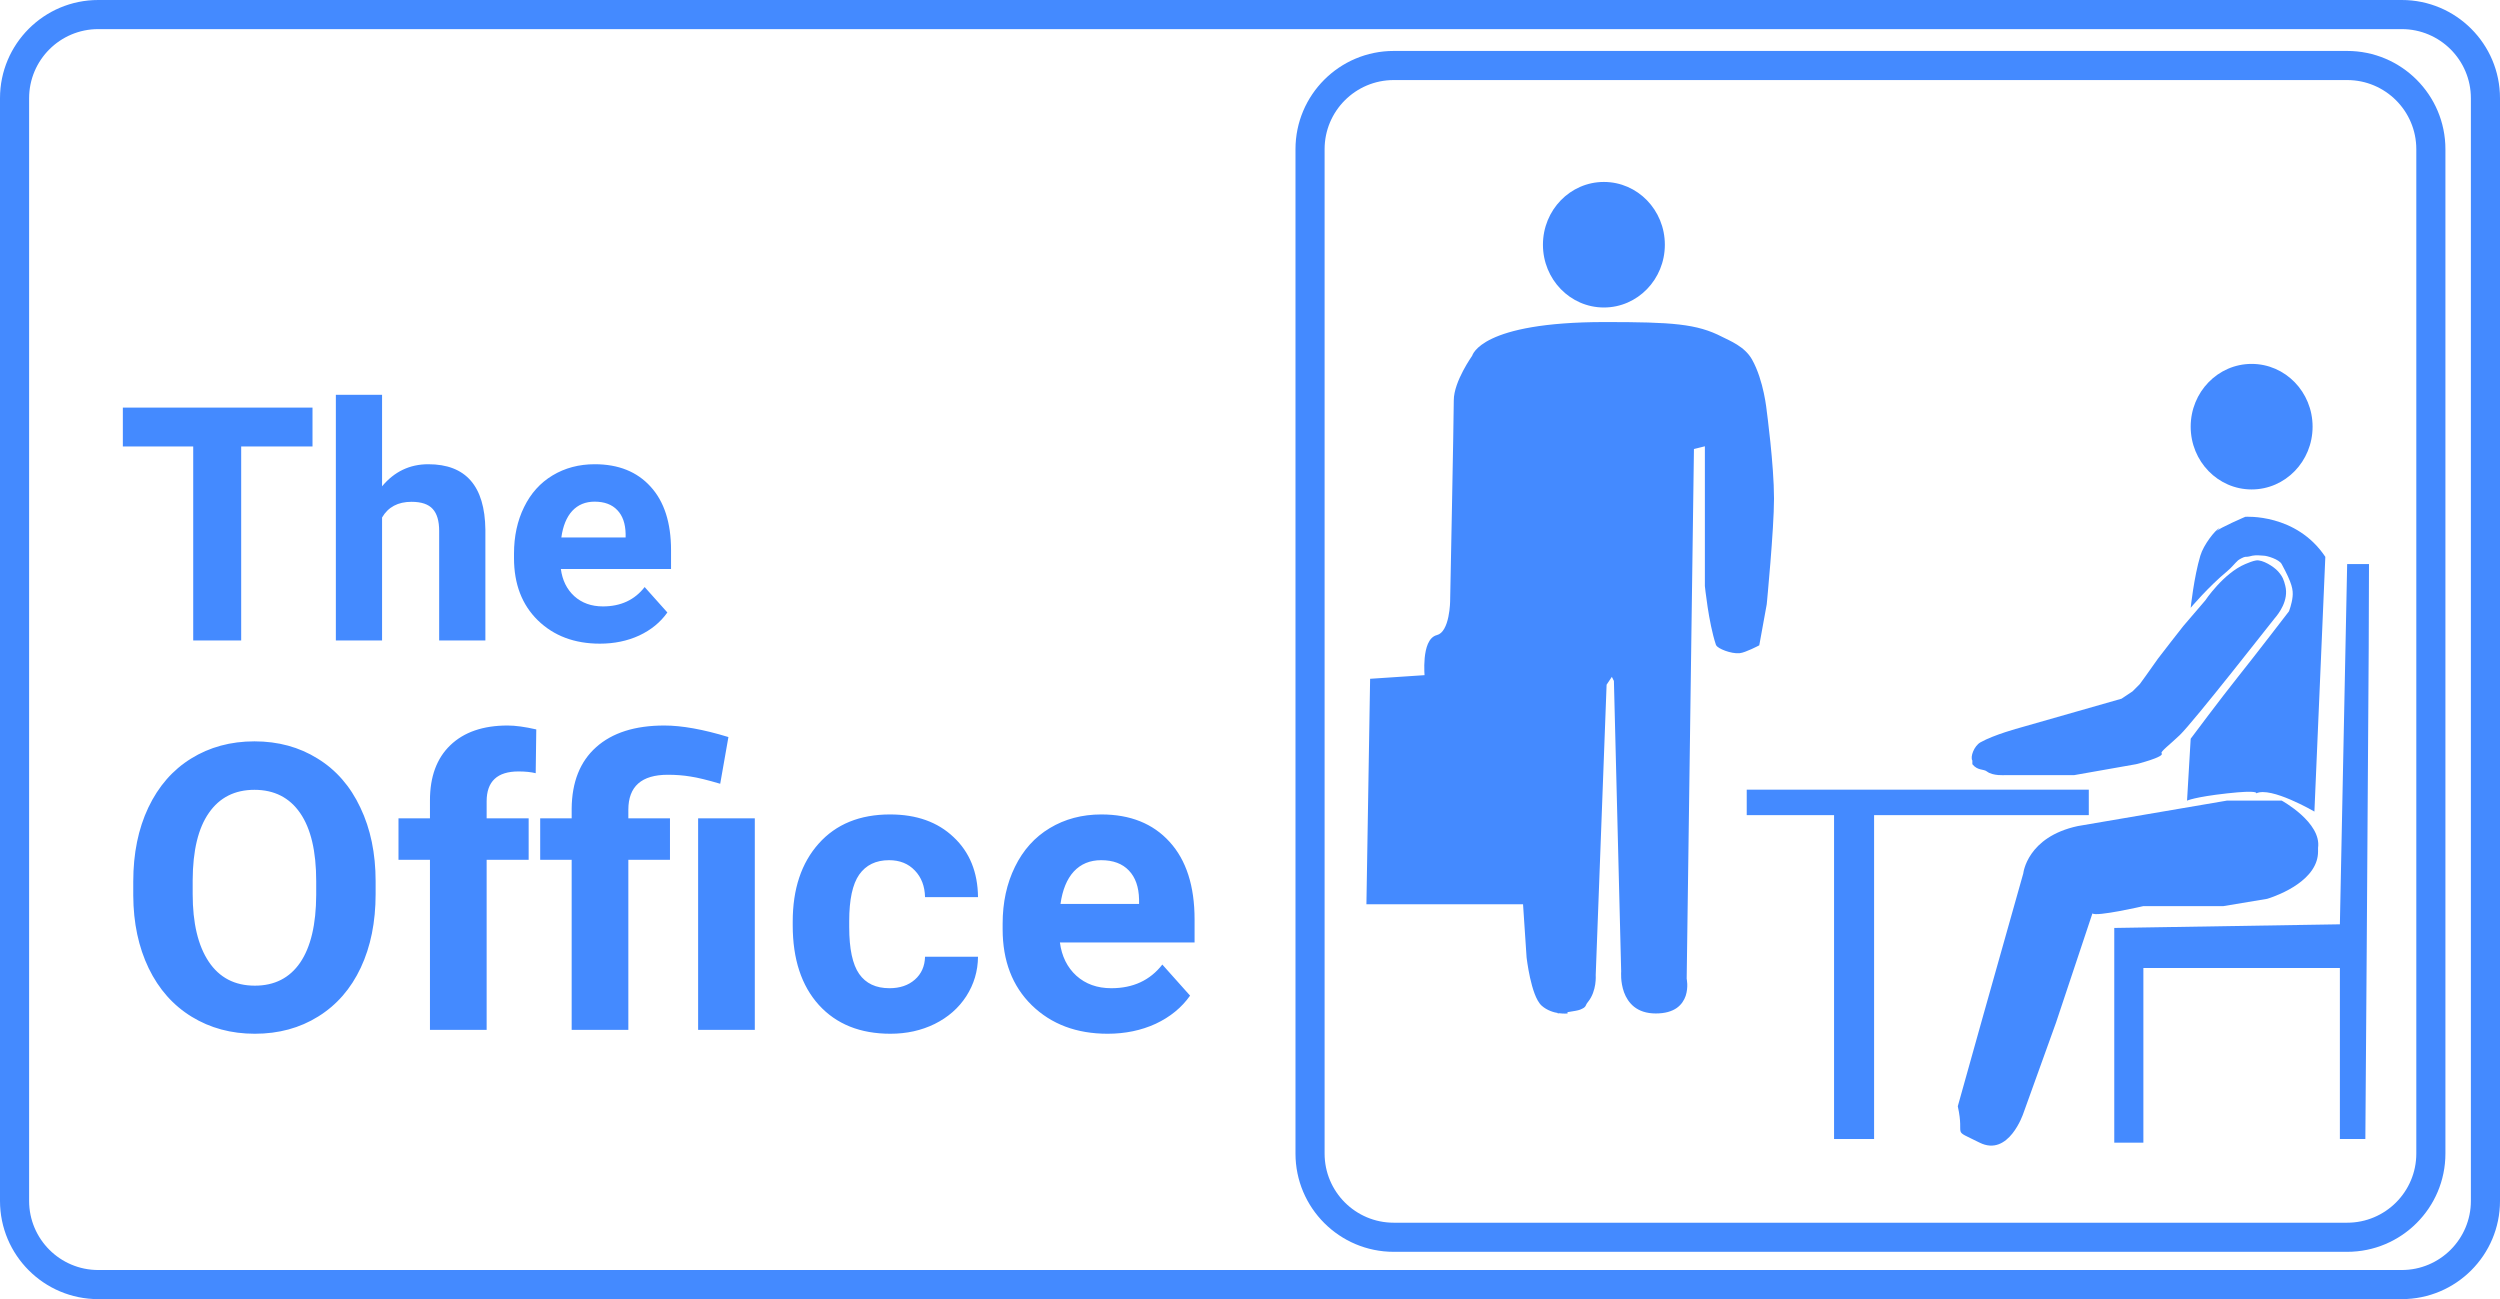 <svg width="687" height="357" viewBox="0 0 687 357" version="1.1" xmlns="http://www.w3.org/2000/svg" xmlns:xlink="http://www.w3.org/1999/xlink" xmlns:figma="http://www.figma.com/figma/ns">
  <title>Group</title>
  <desc>Created using Figma</desc>
  <g id="Canvas" transform="translate(2149 3699)" figma:type="canvas">
    <g id="Group" figma:type="frame">
      <g id="office-logo" figma:type="frame">
        <g id="office-Group" figma:type="frame">
          <g id="office-Rectangle-Clipped" figma:type="frame">
            <g id="office-Rectangle" figma:type="frame">
              <g id="office-path-1" figma:type="vector">
                <use xlink:href="#path0_stroke" transform="translate(-2145 -3695)" fill="#448AFF"/>
              </g>
            </g>
          </g>
          <g id="office-The-Office" figma:type="frame">
            <g id="office-The" figma:type="text">
              <use xlink:href="#path1_fill" transform="translate(-2117 -3606)" fill="#448AFF"/>
            </g>
            <g id="office-Office" figma:type="text">
              <use xlink:href="#path2_fill" transform="translate(-2117 -3518)" fill="#448AFF"/>
            </g>
          </g>
          <g id="office-Office-man" figma:type="frame">
            <g id="office-Combined-Shape" figma:type="vector">
              <use xlink:href="#path3_fill" transform="translate(-1725 -3649)" fill="#448AFF"/>
            </g>
            <g id="office-Path-2" figma:type="vector">
              <use xlink:href="#path4_fill" transform="translate(-1773 -3610)" fill="#448AFF"/>
              <use xlink:href="#path5_stroke" transform="translate(-1773 -3610)" fill="#448AFF"/>
            </g>
            <g id="office-Path-3" figma:type="frame">
              <g id="office-path-3-link" figma:type="frame">
                <g id="office-path-3" figma:type="vector">
                  <use xlink:href="#path6_fill" transform="translate(-1732 -3579)" fill="#448AFF"/>
                </g>
              </g>
            </g>
          </g>
          <g id="office-Sitting-man" figma:type="frame">
            <g id="office-Fill-2" figma:type="vector">
              <use xlink:href="#path7_fill" transform="translate(-1547 -3599)" fill="#448AFF"/>
            </g>
            <g id="office-Rectangle-Clipped" figma:type="frame">
              <g id="office-Rectangle" figma:type="frame">
                <g id="office-path-5" figma:type="vector">
                  <use xlink:href="#path8_stroke" transform="translate(-1789 -3681)" fill="#448AFF"/>
                </g>
              </g>
            </g>
            <g id="office-Path-4" figma:type="vector">
              <use xlink:href="#path9_fill" transform="translate(-1548 -3557)" fill="#448AFF"/>
            </g>
            <g id="office-Path-5" figma:type="vector">
              <use xlink:href="#path10_fill" transform="translate(-1568 -3544)" fill="#448AFF"/>
            </g>
            <g id="office-Path-6" figma:type="vector">
              <use xlink:href="#path11_fill" transform="translate(-1607.18 -3545.02)" fill="#448AFF"/>
            </g>
            <g id="office-Path-7" figma:type="vector">
              <use xlink:href="#path12_fill" transform="translate(-1611 -3479)" fill="#448AFF"/>
            </g>
            <g id="office-Path-8" figma:type="vector">
              <use xlink:href="#path13_fill" transform="translate(-1669 -3482)" fill="#448AFF"/>
            </g>
          </g>
        </g>
      </g>
    </g>
  </g>
  <defs>
    <path
      id="path0_stroke"
      d="M 23 4L 656 4L 656 -4L 23 -4L 23 4ZM 656 4C 666.493 4 675 12.507 675 23L 683 23C 683 8.088 670.912 -4 656 -4L 656 4ZM 675 23L 675 326L 683 326L 683 23L 675 23ZM 675 326C 675 336.493 666.493 345 656 345L 656 353C 670.912 353 683 340.912 683 326L 675 326ZM 656 345L 23 345L 23 353L 656 353L 656 345ZM 23 345C 12.507 345 4 336.493 4 326L -4 326C -4 340.912 8.088 353 23 353L 23 345ZM 4 326L 4 23L -4 23L -4 326L 4 326ZM 4 23C 4 12.507 12.507 4 23 4L 23 -4C 8.088 -4 -4 8.088 -4 23L 4 23Z"/>
    <path
      id="path1_fill"
      d="M 53.877 29.694L 34.277 29.694L 34.277 83L 21.094 83L 21.094 29.694L 1.758 29.694L 1.758 19.016L 53.877 19.016L 53.877 29.694ZM 72.993 40.637C 76.362 36.594 80.596 34.572 85.693 34.572C 96.006 34.572 101.235 40.563 101.382 52.546L 101.382 83L 88.682 83L 88.682 52.898C 88.682 50.173 88.096 48.166 86.924 46.877C 85.752 45.559 83.804 44.899 81.079 44.899C 77.358 44.899 74.663 46.335 72.993 49.206L 72.993 83L 60.293 83L 60.293 15.5L 72.993 15.5L 72.993 40.637ZM 132.847 83.879C 125.874 83.879 120.19 81.74 115.796 77.463C 111.431 73.186 109.248 67.487 109.248 60.368L 109.248 59.138C 109.248 54.362 110.171 50.1 112.017 46.35C 113.862 42.57 116.47 39.67 119.839 37.648C 123.237 35.598 127.104 34.572 131.44 34.572C 137.944 34.572 143.057 36.623 146.777 40.725C 150.527 44.826 152.402 50.642 152.402 58.171L 152.402 63.356L 122.124 63.356C 122.534 66.462 123.765 68.952 125.815 70.827C 127.896 72.702 130.518 73.64 133.682 73.64C 138.574 73.64 142.397 71.867 145.151 68.322L 151.392 75.31C 149.487 78.005 146.909 80.114 143.657 81.638C 140.405 83.132 136.802 83.879 132.847 83.879ZM 131.396 44.855C 128.877 44.855 126.826 45.705 125.244 47.404C 123.691 49.103 122.695 51.535 122.256 54.699L 139.922 54.699L 139.922 53.688C 139.863 50.876 139.102 48.708 137.637 47.185C 136.172 45.632 134.092 44.855 131.396 44.855Z"/>
    <path
      id="path2_fill"
      d="M 71.221 64.671C 71.221 72.37 69.86 79.119 67.139 84.92C 64.417 90.721 60.514 95.197 55.43 98.348C 50.381 101.499 44.58 103.074 38.027 103.074C 31.546 103.074 25.763 101.517 20.679 98.401C 15.594 95.286 11.655 90.846 8.862 85.081C 6.069 79.28 4.655 72.62 4.619 65.101L 4.619 61.233C 4.619 53.535 5.998 46.767 8.755 40.931C 11.548 35.058 15.469 30.564 20.518 27.449C 25.602 24.298 31.403 22.723 37.92 22.723C 44.437 22.723 50.22 24.298 55.269 27.449C 60.353 30.564 64.274 35.058 67.031 40.931C 69.824 46.767 71.221 53.517 71.221 61.18L 71.221 64.671ZM 54.893 61.126C 54.893 52.926 53.425 46.696 50.488 42.435C 47.552 38.173 43.363 36.043 37.92 36.043C 32.513 36.043 28.341 38.156 25.405 42.381C 22.469 46.57 20.983 52.729 20.947 60.857L 20.947 64.671C 20.947 72.656 22.415 78.851 25.352 83.255C 28.288 87.659 32.513 89.861 38.027 89.861C 43.434 89.861 47.588 87.749 50.488 83.523C 53.389 79.262 54.857 73.068 54.893 64.939L 54.893 61.126ZM 86.152 102L 86.152 55.272L 77.505 55.272L 77.505 43.885L 86.152 43.885L 86.152 38.943C 86.152 32.426 88.014 27.378 91.738 23.797C 95.498 20.18 100.744 18.372 107.476 18.372C 109.624 18.372 112.256 18.73 115.371 19.446L 115.21 31.477C 113.921 31.155 112.345 30.994 110.483 30.994C 104.647 30.994 101.729 33.733 101.729 39.212L 101.729 43.885L 113.276 43.885L 113.276 55.272L 101.729 55.272L 101.729 102L 86.152 102ZM 125.093 102L 125.093 55.272L 116.445 55.272L 116.445 43.885L 125.093 43.885L 125.093 41.199C 125.164 33.895 127.402 28.273 131.807 24.334C 136.247 20.359 142.495 18.372 150.552 18.372C 155.386 18.372 161.258 19.428 168.169 21.541L 165.913 34.378C 162.404 33.34 159.683 32.677 157.749 32.391C 155.815 32.068 153.739 31.907 151.519 31.907C 144.285 31.907 140.669 35.112 140.669 41.522L 140.669 43.885L 152.109 43.885L 152.109 55.272L 140.669 55.272L 140.669 102L 125.093 102ZM 175.42 102L 159.844 102L 159.844 43.885L 175.42 43.885L 175.42 102ZM 212.427 90.56C 215.291 90.56 217.619 89.772 219.409 88.196C 221.2 86.621 222.131 84.526 222.202 81.912L 236.758 81.912C 236.722 85.851 235.648 89.467 233.535 92.762C 231.423 96.02 228.522 98.562 224.834 100.389C 221.182 102.179 217.135 103.074 212.695 103.074C 204.388 103.074 197.835 100.442 193.037 95.179C 188.239 89.879 185.84 82.575 185.84 73.265L 185.84 72.244C 185.84 63.292 188.221 56.149 192.983 50.813C 197.746 45.478 204.281 42.81 212.588 42.81C 219.857 42.81 225.675 44.887 230.044 49.041C 234.448 53.159 236.686 58.655 236.758 65.53L 222.202 65.53C 222.131 62.523 221.2 60.088 219.409 58.226C 217.619 56.328 215.256 55.379 212.319 55.379C 208.703 55.379 205.964 56.704 204.102 59.353C 202.275 61.967 201.362 66.228 201.362 72.137L 201.362 73.748C 201.362 79.728 202.275 84.025 204.102 86.639C 205.928 89.253 208.703 90.56 212.427 90.56ZM 272.368 103.074C 263.846 103.074 256.899 100.46 251.528 95.232C 246.193 90.005 243.525 83.04 243.525 74.339L 243.525 72.835C 243.525 66.998 244.653 61.788 246.909 57.205C 249.165 52.586 252.352 49.041 256.47 46.57C 260.623 44.064 265.35 42.81 270.649 42.81C 278.599 42.81 284.847 45.317 289.395 50.33C 293.978 55.343 296.27 62.451 296.27 71.653L 296.27 77.991L 259.263 77.991C 259.764 81.787 261.268 84.83 263.774 87.122C 266.317 89.414 269.521 90.56 273.389 90.56C 279.368 90.56 284.041 88.393 287.407 84.061L 295.034 92.601C 292.707 95.895 289.556 98.473 285.581 100.335C 281.606 102.161 277.202 103.074 272.368 103.074ZM 270.596 55.379C 267.516 55.379 265.01 56.417 263.076 58.494C 261.178 60.571 259.961 63.543 259.424 67.41L 281.016 67.41L 281.016 66.175C 280.944 62.737 280.013 60.088 278.223 58.226C 276.432 56.328 273.89 55.379 270.596 55.379Z"/>
    <path id="path3_fill" fill-rule="evenodd" d="M 33.5 17.25C 33.5 7.719 26.004 0 16.75 0C 7.496 0 0 7.719 0 17.25C 0 26.781 7.496 34.5 16.75 34.5C 26.004 34.5 33.5 26.781 33.5 17.25Z"/>
    <path
      id="path4_fill"
      fill-rule="evenodd"
      d="M 54.725 189C 54.725 189 50.752 189.468 48 187C 45.176 184.468 44 174 44 174L 43 159L 3.9192e-23 159L 1 98L 16 97C 16 97 15 87 19 86C 23 85 23 76 23 76C 23 76 24 26 24 21C 24 16 29 9 29 9C 29 9 31 0 65 0C 83.563 0 90.196 0.481 97 4C 99.119 5.096 103.058 6.576 105 10C 108.243 15.72 109 24 109 24C 109 24 111 38.773 111 48C 111 56.44 109 77 109 77L 107 88C 107 88 103.455 89.859 102 90C 99.792 90.214 96.248 88.745 96 88C 94 82 93 72 93 72L 93 33L 89 34L 87 180C 87 180 89 189 79 189C 69 189 70 178 70 178L 68 98L 67 96L 65 99L 62 179C 62 179 62.322 183.186 60 186C 58.947 187.277 59.793 187.253 58 188C 57.18 188.342 52.999 188.875 52 189"/>
    <path
      id="path5_stroke"
      d="M 48 187L 48.334 186.628L 48.334 186.628L 48 187ZM 44 174L 43.501 174.033L 43.502 174.045L 43.503 174.056L 44 174ZM 43 159L 43.499 158.967L 43.468 158.5L 43 158.5L 43 159ZM 3.9192e-23 159L -0.5 158.992L -0.508 159.5L 3.9192e-23 159.5L 3.9192e-23 159ZM 1 98L 0.967 97.501L 0.508 97.532L 0.5 97.992L 1 98ZM 16 97L 16.033 97.499L 16.549 97.465L 16.497 96.95L 16 97ZM 23 76L 22.5 75.99L 22.5 76L 23 76ZM 29 9L 29.407 9.291L 29.466 9.208L 29.488 9.108L 29 9ZM 97 4L 96.77 4.444L 97 4ZM 105 10L 104.565 10.247L 104.565 10.247L 105 10ZM 109 24L 108.502 24.046L 108.503 24.056L 108.505 24.067L 109 24ZM 109 77L 109.492 77.089L 109.496 77.069L 109.498 77.048L 109 77ZM 107 88L 107.232 88.443L 107.448 88.329L 107.492 88.089L 107 88ZM 102 90L 101.952 89.502L 101.952 89.502L 102 90ZM 96 88L 95.526 88.158L 95.526 88.158L 96 88ZM 93 72L 92.5 72L 92.5 72.025L 92.502 72.05L 93 72ZM 93 33L 93.5 33L 93.5 32.36L 92.879 32.515L 93 33ZM 89 34L 88.879 33.515L 88.505 33.608L 88.5 33.993L 89 34ZM 87 180L 86.5 179.993L 86.499 180.052L 86.512 180.108L 87 180ZM 70 178L 70.498 178.045L 70.501 178.016L 70.5 177.988L 70 178ZM 68 98L 68.5 97.987L 68.497 97.876L 68.447 97.776L 68 98ZM 67 96L 67.447 95.776L 67.062 95.006L 66.584 95.723L 67 96ZM 65 99L 64.584 98.723L 64.506 98.84L 64.5 98.981L 65 99ZM 62 179L 61.5 178.981L 61.499 179.01L 61.502 179.038L 62 179ZM 60 186L 59.614 185.682L 59.614 185.682L 60 186ZM 58 188L 57.808 187.538L 57.808 187.538L 58 188ZM 54.725 189C 54.667 188.503 54.667 188.503 54.667 188.503C 54.667 188.503 54.667 188.503 54.667 188.503C 54.667 188.503 54.667 188.503 54.667 188.503C 54.667 188.503 54.667 188.503 54.667 188.503C 54.665 188.504 54.664 188.504 54.661 188.504C 54.654 188.505 54.646 188.506 54.633 188.507C 54.605 188.51 54.567 188.513 54.514 188.516C 54.405 188.524 54.253 188.532 54.055 188.535C 53.651 188.54 53.107 188.523 52.465 188.43C 51.164 188.245 49.62 187.798 48.334 186.628L 47.666 187.372C 49.132 188.67 50.95 189.222 52.324 189.42C 53.02 189.519 53.641 189.54 54.068 189.534C 54.285 189.532 54.466 189.522 54.584 189.514C 54.645 189.51 54.695 189.505 54.727 189.502C 54.744 189.501 54.758 189.499 54.767 189.498C 54.772 189.498 54.776 189.497 54.778 189.497C 54.78 189.497 54.781 189.497 54.782 189.497C 54.782 189.497 54.783 189.497 54.783 189.497C 54.783 189.497 54.783 189.497 54.783 189.497C 54.784 189.497 54.784 189.497 54.725 189ZM 48.334 186.628C 47.722 186.079 47.154 185.047 46.651 183.723C 46.153 182.41 45.751 180.899 45.429 179.443C 45.108 177.988 44.876 176.617 44.722 175.6C 44.646 175.094 44.589 174.68 44.552 174.391C 44.533 174.246 44.52 174.135 44.51 174.058C 44.506 174.02 44.502 173.992 44.5 173.972C 44.499 173.963 44.498 173.956 44.498 173.951C 44.497 173.948 44.497 173.947 44.497 173.946C 44.497 173.945 44.497 173.945 44.497 173.944C 44.497 173.944 44.497 173.944 44.497 173.944C 44.497 173.944 44.497 173.944 44 174C 43.503 174.056 43.503 174.056 43.503 174.056C 43.503 174.056 43.503 174.056 43.503 174.057C 43.503 174.057 43.503 174.058 43.503 174.058C 43.504 174.06 43.504 174.062 43.504 174.064C 43.505 174.07 43.506 174.078 43.507 174.088C 43.509 174.108 43.513 174.139 43.517 174.178C 43.527 174.256 43.541 174.372 43.56 174.519C 43.598 174.812 43.656 175.236 43.734 175.75C 43.889 176.775 44.127 178.179 44.453 179.658C 44.779 181.135 45.201 182.716 45.716 184.078C 46.229 185.429 46.866 186.655 47.666 187.372L 48.334 186.628ZM 44.499 173.967L 43.499 158.967L 42.501 159.033L 43.501 174.033L 44.499 173.967ZM 43 158.5L 3.9192e-23 158.5L 3.9192e-23 159.5L 43 159.5L 43 158.5ZM 0.5 159.008L 1.5 98.008L 0.5 97.992L -0.5 158.992L 0.5 159.008ZM 1.033 98.499L 16.033 97.499L 15.967 96.501L 0.967 97.501L 1.033 98.499ZM 16 97C 16.497 96.95 16.497 96.95 16.497 96.95C 16.497 96.95 16.497 96.95 16.497 96.95C 16.497 96.95 16.497 96.95 16.497 96.949C 16.497 96.948 16.497 96.947 16.497 96.945C 16.497 96.94 16.496 96.934 16.495 96.925C 16.493 96.906 16.491 96.88 16.488 96.844C 16.482 96.772 16.473 96.668 16.464 96.533C 16.444 96.26 16.421 95.875 16.406 95.406C 16.375 94.461 16.374 93.211 16.498 91.922C 16.62 90.632 16.853 89.365 17.302 88.34C 17.742 87.328 18.337 86.681 19.121 86.485L 18.879 85.515C 17.663 85.819 16.883 86.797 16.385 87.941C 15.897 89.072 15.63 90.493 15.502 91.828C 15.376 93.164 15.375 94.477 15.406 95.438C 15.422 95.921 15.446 96.326 15.466 96.604C 15.476 96.744 15.485 96.856 15.492 96.93C 15.495 96.968 15.498 96.998 15.499 97.018C 15.5 97.028 15.501 97.036 15.502 97.041C 15.502 97.044 15.502 97.046 15.502 97.047C 15.502 97.048 15.502 97.049 15.502 97.049C 15.502 97.049 15.502 97.049 15.502 97.049C 15.502 97.05 15.502 97.05 16 97ZM 19.121 86.485C 20.305 86.189 21.148 85.311 21.747 84.264C 22.334 83.23 22.734 81.938 22.989 80.728C 23.244 79.516 23.373 78.326 23.436 77.458C 23.468 77.021 23.484 76.656 23.492 76.404C 23.496 76.278 23.498 76.176 23.499 76.109C 23.5 76.074 23.5 76.047 23.5 76.029C 23.5 76.02 23.5 76.013 23.5 76.008C 23.5 76.006 23.5 76.004 23.5 76.002C 23.5 76.002 23.5 76.001 23.5 76.001C 23.5 76.001 23.5 76 23.5 76C 23.5 76 23.5 76 23 76C 22.5 76 22.5 76 22.5 76C 22.5 76 22.5 76 22.5 76C 22.5 76 22.5 76 22.5 76.001C 22.5 76.002 22.5 76.003 22.5 76.005C 22.5 76.009 22.5 76.014 22.5 76.022C 22.5 76.039 22.5 76.062 22.499 76.094C 22.498 76.159 22.496 76.252 22.492 76.373C 22.485 76.618 22.47 76.963 22.439 77.386C 22.377 78.236 22.256 79.359 22.011 80.522C 21.766 81.687 21.416 82.832 20.878 83.768C 20.352 84.689 19.695 85.311 18.879 85.515L 19.121 86.485ZM 23 76C 23.5 76.01 23.5 76.01 23.5 76.009C 23.5 76.009 23.5 76.008 23.5 76.008C 23.5 76.006 23.5 76.004 23.5 76.001C 23.5 75.995 23.5 75.986 23.501 75.974C 23.501 75.95 23.502 75.914 23.503 75.866C 23.505 75.772 23.508 75.631 23.511 75.447C 23.518 75.08 23.529 74.54 23.543 73.852C 23.57 72.475 23.609 70.502 23.656 68.119C 23.75 63.353 23.875 56.947 24 50.385C 24.25 37.259 24.5 23.505 24.5 21L 23.5 21C 23.5 23.495 23.25 37.241 23 50.365C 22.875 56.928 22.75 63.334 22.656 68.1C 22.61 70.482 22.57 72.455 22.543 73.832C 22.529 74.52 22.519 75.06 22.511 75.427C 22.508 75.611 22.505 75.752 22.503 75.846C 22.502 75.894 22.501 75.93 22.501 75.954C 22.501 75.966 22.5 75.975 22.5 75.981C 22.5 75.984 22.5 75.986 22.5 75.988C 22.5 75.989 22.5 75.989 22.5 75.989C 22.5 75.99 22.5 75.99 23 76ZM 24.5 21C 24.5 18.631 25.696 15.726 26.942 13.358C 27.56 12.184 28.175 11.17 28.64 10.441C 28.872 10.078 29.063 9.791 29.199 9.592C 29.266 9.493 29.318 9.418 29.354 9.366C 29.372 9.34 29.385 9.322 29.394 9.309C 29.399 9.302 29.402 9.298 29.404 9.295C 29.405 9.293 29.406 9.292 29.406 9.291C 29.407 9.291 29.407 9.291 29.407 9.291C 29.407 9.291 29.407 9.291 29.407 9.291C 29.407 9.291 29.407 9.291 29 9C 28.593 8.709 28.593 8.709 28.593 8.71C 28.593 8.71 28.593 8.71 28.593 8.71C 28.593 8.71 28.592 8.711 28.592 8.711C 28.591 8.712 28.59 8.714 28.589 8.716C 28.586 8.719 28.582 8.725 28.577 8.732C 28.567 8.746 28.553 8.767 28.534 8.794C 28.497 8.847 28.441 8.927 28.372 9.03C 28.234 9.233 28.034 9.531 27.797 9.903C 27.325 10.642 26.69 11.691 26.058 12.892C 24.804 15.274 23.5 18.369 23.5 21L 24.5 21ZM 29 9C 29.488 9.108 29.488 9.109 29.488 9.11C 29.488 9.11 29.488 9.111 29.487 9.111C 29.488 9.111 29.487 9.114 29.487 9.114C 29.487 9.114 29.486 9.116 29.486 9.116C 29.486 9.118 29.487 9.114 29.488 9.11C 29.491 9.098 29.495 9.087 29.503 9.063C 29.523 9.007 29.549 8.939 29.601 8.834C 29.712 8.606 29.89 8.307 30.224 7.918C 30.89 7.137 32.141 6.052 34.464 4.952C 39.118 2.747 48.034 0.5 65 0.5L 65 -0.5C 47.966 -0.5 38.882 1.753 34.036 4.048C 31.609 5.198 30.235 6.363 29.463 7.27C 29.078 7.724 28.834 8.128 28.704 8.393C 28.634 8.534 28.585 8.659 28.559 8.735C 28.544 8.777 28.532 8.816 28.526 8.838C 28.522 8.851 28.518 8.865 28.517 8.871C 28.516 8.876 28.514 8.881 28.514 8.883C 28.514 8.885 28.513 8.887 28.513 8.888C 28.513 8.888 28.512 8.889 28.512 8.89C 28.512 8.891 28.512 8.892 29 9ZM 65 0.5C 83.589 0.5 90.093 0.991 96.77 4.444L 97.23 3.556C 90.299 -0.029 83.537 -0.5 65 -0.5L 65 0.5ZM 96.77 4.444C 98.974 5.584 102.717 6.988 104.565 10.247L 105.435 9.753C 103.4 6.164 99.264 4.608 97.23 3.556L 96.77 4.444ZM 104.565 10.247C 106.161 13.053 107.137 16.481 107.727 19.249C 108.022 20.63 108.215 21.826 108.336 22.686C 108.396 23.115 108.438 23.454 108.464 23.689C 108.478 23.806 108.487 23.895 108.493 23.956C 108.496 23.986 108.499 24.009 108.5 24.024C 108.501 24.032 108.501 24.037 108.502 24.041C 108.502 24.043 108.502 24.044 108.502 24.045C 108.502 24.045 108.502 24.045 108.502 24.045C 108.502 24.046 108.502 24.046 108.502 24.046C 108.502 24.046 108.502 24.046 109 24C 109.498 23.954 109.498 23.954 109.498 23.954C 109.498 23.954 109.498 23.954 109.498 23.954C 109.498 23.953 109.498 23.953 109.498 23.952C 109.498 23.951 109.497 23.949 109.497 23.947C 109.497 23.943 109.496 23.936 109.495 23.928C 109.494 23.912 109.491 23.887 109.488 23.855C 109.482 23.792 109.472 23.697 109.458 23.576C 109.431 23.337 109.388 22.985 109.326 22.547C 109.204 21.677 109.005 20.445 108.705 19.041C 108.107 16.239 107.083 12.666 105.435 9.753L 104.565 10.247ZM 109 24C 108.505 24.067 108.505 24.067 108.505 24.067C 108.505 24.067 108.505 24.067 108.505 24.068C 108.505 24.068 108.505 24.069 108.505 24.07C 108.505 24.071 108.505 24.074 108.506 24.078C 108.507 24.085 108.508 24.095 108.51 24.109C 108.514 24.137 108.52 24.179 108.527 24.234C 108.541 24.344 108.563 24.507 108.59 24.717C 108.645 25.139 108.723 25.75 108.816 26.513C 109.004 28.041 109.253 30.171 109.503 32.591C 110.002 37.433 110.5 43.407 110.5 48L 111.5 48C 111.5 43.366 110.998 37.34 110.497 32.489C 110.247 30.062 109.996 27.922 109.809 26.392C 109.715 25.626 109.637 25.011 109.582 24.589C 109.554 24.377 109.533 24.213 109.518 24.102C 109.511 24.047 109.505 24.005 109.501 23.976C 109.499 23.962 109.498 23.951 109.497 23.944C 109.496 23.94 109.496 23.938 109.496 23.936C 109.496 23.935 109.496 23.934 109.496 23.934C 109.496 23.933 109.496 23.933 109.496 23.933C 109.495 23.933 109.495 23.933 109 24ZM 110.5 48C 110.5 52.203 110.001 59.433 109.502 65.625C 109.252 68.72 109.002 71.552 108.815 73.61C 108.721 74.639 108.643 75.475 108.588 76.053C 108.561 76.342 108.539 76.567 108.525 76.719C 108.517 76.796 108.512 76.854 108.508 76.893C 108.506 76.912 108.505 76.927 108.504 76.937C 108.503 76.942 108.503 76.945 108.503 76.948C 108.503 76.949 108.502 76.95 108.502 76.951C 108.502 76.951 108.502 76.951 108.502 76.951C 108.502 76.951 108.502 76.952 109 77C 109.498 77.048 109.498 77.048 109.498 77.048C 109.498 77.048 109.498 77.048 109.498 77.047C 109.498 77.047 109.498 77.046 109.498 77.045C 109.498 77.042 109.499 77.038 109.499 77.033C 109.5 77.023 109.502 77.008 109.503 76.989C 109.507 76.95 109.513 76.891 109.52 76.815C 109.535 76.662 109.556 76.437 109.584 76.147C 109.638 75.568 109.717 74.731 109.81 73.701C 109.998 71.641 110.248 68.805 110.498 65.705C 110.999 59.507 111.5 52.237 111.5 48L 110.5 48ZM 108.508 76.911L 106.508 87.911L 107.492 88.089L 109.492 77.089L 108.508 76.911ZM 107 88C 106.768 87.557 106.768 87.557 106.768 87.557C 106.768 87.557 106.768 87.557 106.768 87.557C 106.768 87.557 106.768 87.557 106.767 87.557C 106.767 87.558 106.766 87.558 106.766 87.558C 106.764 87.559 106.762 87.56 106.759 87.562C 106.752 87.565 106.742 87.57 106.73 87.577C 106.704 87.591 106.666 87.61 106.617 87.635C 106.518 87.686 106.376 87.758 106.201 87.845C 105.848 88.02 105.368 88.253 104.84 88.491C 103.754 88.981 102.582 89.441 101.952 89.502L 102.048 90.498C 102.873 90.418 104.201 89.877 105.251 89.403C 105.792 89.159 106.289 88.918 106.646 88.74C 106.825 88.651 106.972 88.577 107.073 88.525C 107.123 88.499 107.163 88.479 107.19 88.465C 107.204 88.458 107.214 88.452 107.221 88.449C 107.225 88.447 107.227 88.445 107.229 88.444C 107.23 88.444 107.231 88.444 107.231 88.443C 107.232 88.443 107.232 88.443 107.232 88.443C 107.232 88.443 107.232 88.443 107.232 88.443C 107.232 88.443 107.232 88.443 107 88ZM 101.952 89.502C 100.956 89.599 99.6 89.313 98.436 88.89C 97.859 88.681 97.366 88.454 96.988 88.227C 96.803 88.118 96.674 88.028 96.571 87.935C 96.465 87.841 96.463 87.808 96.474 87.842L 95.526 88.158C 95.599 88.378 95.762 88.554 95.906 88.682C 96.053 88.812 96.259 88.957 96.476 89.087C 96.901 89.339 97.478 89.605 98.094 89.83C 99.317 90.274 100.837 90.615 102.048 90.498L 101.952 89.502ZM 96.474 87.842C 95.484 84.875 94.743 80.916 94.244 77.674C 93.995 76.055 93.809 74.625 93.684 73.596C 93.622 73.082 93.575 72.671 93.544 72.387C 93.528 72.245 93.517 72.136 93.509 72.062C 93.505 72.025 93.502 71.997 93.5 71.978C 93.499 71.969 93.499 71.962 93.498 71.957C 93.498 71.955 93.498 71.953 93.498 71.952C 93.498 71.951 93.498 71.951 93.498 71.951C 93.498 71.95 93.498 71.95 93.498 71.95C 93.498 71.95 93.498 71.95 93 72C 92.502 72.05 92.502 72.05 92.502 72.05C 92.502 72.05 92.502 72.05 92.502 72.05C 92.503 72.051 92.503 72.051 92.503 72.052C 92.503 72.053 92.503 72.055 92.503 72.058C 92.504 72.062 92.504 72.07 92.505 72.08C 92.507 72.099 92.51 72.128 92.514 72.166C 92.522 72.241 92.534 72.353 92.55 72.496C 92.581 72.782 92.628 73.199 92.691 73.716C 92.816 74.75 93.005 76.195 93.256 77.826C 93.757 81.084 94.516 85.125 95.526 88.158L 96.474 87.842ZM 93.5 72L 93.5 33L 92.5 33L 92.5 72L 93.5 72ZM 92.879 32.515L 88.879 33.515L 89.121 34.485L 93.121 33.485L 92.879 32.515ZM 88.5 33.993L 86.5 179.993L 87.5 180.007L 89.5 34.007L 88.5 33.993ZM 87 180C 86.512 180.108 86.512 180.108 86.512 180.108C 86.512 180.108 86.512 180.108 86.512 180.108C 86.512 180.108 86.512 180.108 86.512 180.108C 86.512 180.109 86.512 180.109 86.512 180.111C 86.513 180.114 86.514 180.119 86.516 180.126C 86.519 180.141 86.523 180.162 86.528 180.192C 86.54 180.255 86.555 180.341 86.571 180.457C 86.606 180.696 86.642 181.021 86.657 181.425C 86.688 182.245 86.634 183.281 86.276 184.342C 85.922 185.414 85.324 186.407 84.184 187.183C 83.069 187.955 81.425 188.5 79 188.5L 79 189.5C 81.575 189.5 83.431 188.92 84.753 188.005C 86.051 187.093 86.828 185.836 87.224 184.658C 87.616 183.469 87.688 182.255 87.656 181.388C 87.639 180.947 87.598 180.57 87.561 180.316C 87.543 180.186 87.525 180.079 87.512 180.01C 87.505 179.974 87.499 179.944 87.495 179.926C 87.493 179.916 87.492 179.907 87.49 179.902C 87.49 179.899 87.489 179.897 87.489 179.895C 87.489 179.894 87.489 179.893 87.488 179.893C 87.488 179.893 87.488 179.892 87.488 179.892C 87.488 179.892 87.488 179.892 87 180ZM 79 188.5C 76.597 188.5 74.897 187.842 73.684 186.888C 72.439 185.921 71.702 184.661 71.22 183.329C 70.735 182.005 70.56 180.701 70.499 179.689C 70.469 179.188 70.469 178.78 70.476 178.486C 70.48 178.341 70.486 178.232 70.49 178.154C 70.493 178.116 70.495 178.089 70.496 178.07C 70.497 178.06 70.497 178.054 70.498 178.05C 70.498 178.048 70.498 178.047 70.498 178.046C 70.498 178.045 70.498 178.045 70.498 178.045C 70.498 178.045 70.498 178.045 70.498 178.045C 70.498 178.045 70.498 178.045 70 178C 69.502 177.955 69.502 177.955 69.502 177.955C 69.502 177.955 69.502 177.956 69.502 177.956C 69.502 177.957 69.502 177.958 69.502 177.959C 69.502 177.96 69.501 177.963 69.501 177.966C 69.501 177.972 69.5 177.982 69.499 177.994C 69.497 178.016 69.495 178.05 69.492 178.093C 69.487 178.177 69.481 178.303 69.477 178.46C 69.469 178.767 69.469 179.218 69.501 179.749C 69.565 180.799 69.765 182.245 70.28 183.671C 70.798 185.089 71.686 186.579 73.066 187.674C 74.478 188.783 76.403 189.5 79 189.5L 79 188.5ZM 70.5 177.988L 68.5 97.987L 67.5 98.013L 69.5 178.012L 70.5 177.988ZM 68.447 97.776L 67.447 95.776L 66.553 96.224L 67.553 98.224L 68.447 97.776ZM 66.584 95.723L 64.584 98.723L 65.416 99.277L 67.416 96.277L 66.584 95.723ZM 64.5 98.981L 61.5 178.981L 62.5 179.019L 65.5 99.019L 64.5 98.981ZM 62 179C 61.502 179.038 61.502 179.038 61.501 179.038C 61.501 179.038 61.501 179.038 61.501 179.038C 61.501 179.038 61.501 179.038 61.501 179.038C 61.502 179.038 61.502 179.038 61.502 179.039C 61.502 179.041 61.502 179.042 61.502 179.046C 61.502 179.053 61.503 179.062 61.504 179.076C 61.505 179.106 61.508 179.147 61.51 179.203C 61.514 179.319 61.517 179.481 61.514 179.691C 61.508 180.118 61.478 180.695 61.376 181.37C 61.172 182.737 60.718 184.36 59.614 185.682L 60.386 186.318C 61.603 184.826 62.149 182.949 62.365 181.519C 62.473 180.796 62.508 180.151 62.514 179.705C 62.517 179.478 62.513 179.291 62.509 179.168C 62.507 179.104 62.504 179.052 62.502 179.019C 62.501 179.002 62.5 178.987 62.5 178.979C 62.499 178.974 62.499 178.97 62.499 178.967C 62.499 178.966 62.499 178.964 62.499 178.964C 62.499 178.963 62.499 178.963 62.499 178.962C 62.499 178.962 62.499 178.962 62.499 178.962C 62.498 178.962 62.498 178.962 62 179ZM 59.614 185.682C 59.061 186.352 58.919 186.82 58.845 186.947C 58.796 187.032 58.716 187.16 57.808 187.538L 58.192 188.462C 59.077 188.093 59.47 187.86 59.709 187.451C 59.924 187.083 59.885 186.925 60.386 186.318L 59.614 185.682ZM 57.808 187.538C 57.659 187.601 57.296 187.69 56.763 187.792C 56.247 187.89 55.626 187.991 54.993 188.087C 53.726 188.278 52.437 188.441 51.938 188.504L 52.062 189.496C 52.562 189.434 53.864 189.268 55.142 189.076C 55.781 188.979 56.421 188.875 56.951 188.774C 57.464 188.676 57.931 188.57 58.192 188.462L 57.808 187.538Z"/>
    <path
      id="path6_fill"
      fill-rule="evenodd"
      d="M 2.088 25.209L 2.088 63.518L 0.088 63.518L 0.088 6L 0.088 3.661C 0.088 3.661 -0.11 1.236 0.088 1C 0.557 0.438 2.088 1.266 2.088 1.266C 2.088 1.266 2.088 -8.311 2.088 25.209Z"/>
    <path id="path7_fill" fill-rule="evenodd" d="M 16.75 34.5C 26.004 34.5 33.5 26.781 33.5 17.25C 33.5 7.719 26.004 0 16.75 0C 7.496 0 0 7.719 0 17.25C 0 26.781 7.496 34.5 16.75 34.5Z"/>
    <path
      id="path8_stroke"
      d="M 23 4L 285 4L 285 -4L 23 -4L 23 4ZM 285 4C 295.493 4 304 12.507 304 23L 312 23C 312 8.088 299.912 -4 285 -4L 285 4ZM 304 23L 304 299L 312 299L 312 23L 304 23ZM 304 299C 304 309.493 295.493 318 285 318L 285 326C 299.912 326 312 313.912 312 299L 304 299ZM 285 318L 23 318L 23 326L 285 326L 285 318ZM 23 318C 12.507 318 4 309.493 4 299L -4 299C -4 313.912 8.088 326 23 326L 23 318ZM 4 299L 4 23L -4 23L -4 299L 4 299ZM 4 23C 4 12.507 12.507 4 23 4L 23 -4C 8.088 -4 -4 8.088 -4 23L 4 23Z"/>
    <path
      id="path9_fill"
      fill-rule="evenodd"
      d="M 8 4.02C 9 3.02 16 0.02 16 0.02C 16 0.02 30 -0.98 38 11.02L 35 81.02C 35 81.02 23 74.02 19 76.02C 19 76.02 20 75.02 11 76.02C 2 77.02 0 78.02 0 78.02L 1 61C 1 61 9.327 49.845 14 44C 18.66 38.172 28 26 28 26C 28 26 28.792 24.023 29 22C 29.195 20.099 28.906 18.328 26 13C 25.298 11.714 22 10.697 21 10.697C 20.394 10.697 19.153 10.475 18 10.697C 17.249 10.841 17 11.02 16 11.02C 15.615 11.02 14.323 11.711 14 12C 13.102 12.806 12.284 13.938 11 15C 5.877 19.237 1 25.02 1 25.02C 1 25.02 1.884 16.62 3.653 10.697C 4.544 7.712 7.686 3.677 9 3.02"/>
    <path id="path10_fill" fill-rule="evenodd" d="M 69.922 23.266C 69.687 65.265 69 158 69 158L 62 158L 62 111L 8 111L 8 159L 0 159L 0 100L 62 99L 64 0L 70 0C 70 3.081 69.971 14.592 69.922 23.266Z"/>
    <path
      id="path11_fill"
      fill-rule="evenodd"
      d="M 0.184 56.022C 1.648 57.852 3.255 57.286 4.184 58.022C 5.791 59.296 9.184 59.022 9.184 59.022L 13.184 59.022L 28.184 59.022L 45.184 56.022C 45.184 56.022 53.184 54.022 52.184 53.022C 51.772 52.61 54.476 50.626 57.184 48.022C 61.056 44.298 82.785 16.477 83.184 16.022C 84.359 14.678 87.184 11.022 86.184 7.022C 85.78 5.407 85.481 4.483 84.184 3.022C 83.029 1.722 79.927 -0.227 78.184 0.022C 77.328 0.144 76.026 0.665 75.184 1.022C 69.131 3.581 64.184 11.022 64.184 11.022L 58.184 18.022C 58.184 18.022 51.695 26.281 51.184 27.022C 49.032 30.142 46.184 34.022 46.184 34.022L 44.184 36.022L 41.184 38.022L 13.184 46.022C 13.184 46.022 6.224 47.878 2.418 50.009C 0.637 51.007 -0.454 54.065 0.184 55.022"/>
    <path
      id="path12_fill"
      fill-rule="evenodd"
      d="M 99 14C 99 14.885 98.865 15.721 98.621 16.51C 96.383 23.748 85 27 85 27L 73 29L 51 29C 51 29 38 32 37 31L 27 61L 18 86C 18 86 14 98 6 94C -2 90 2 93 0 84L 7 59L 18 20C 18 20 19 10 33 7L 74 0L 89 0C 89 0 100 6 99 13"/>
    <path id="path13_fill" fill-rule="evenodd" d="M 24 8L 24 26L 24 96L 35 96L 35 7L 94 7L 94 0L 0 0L 0 7L 24 7"/>
  </defs>
</svg>
